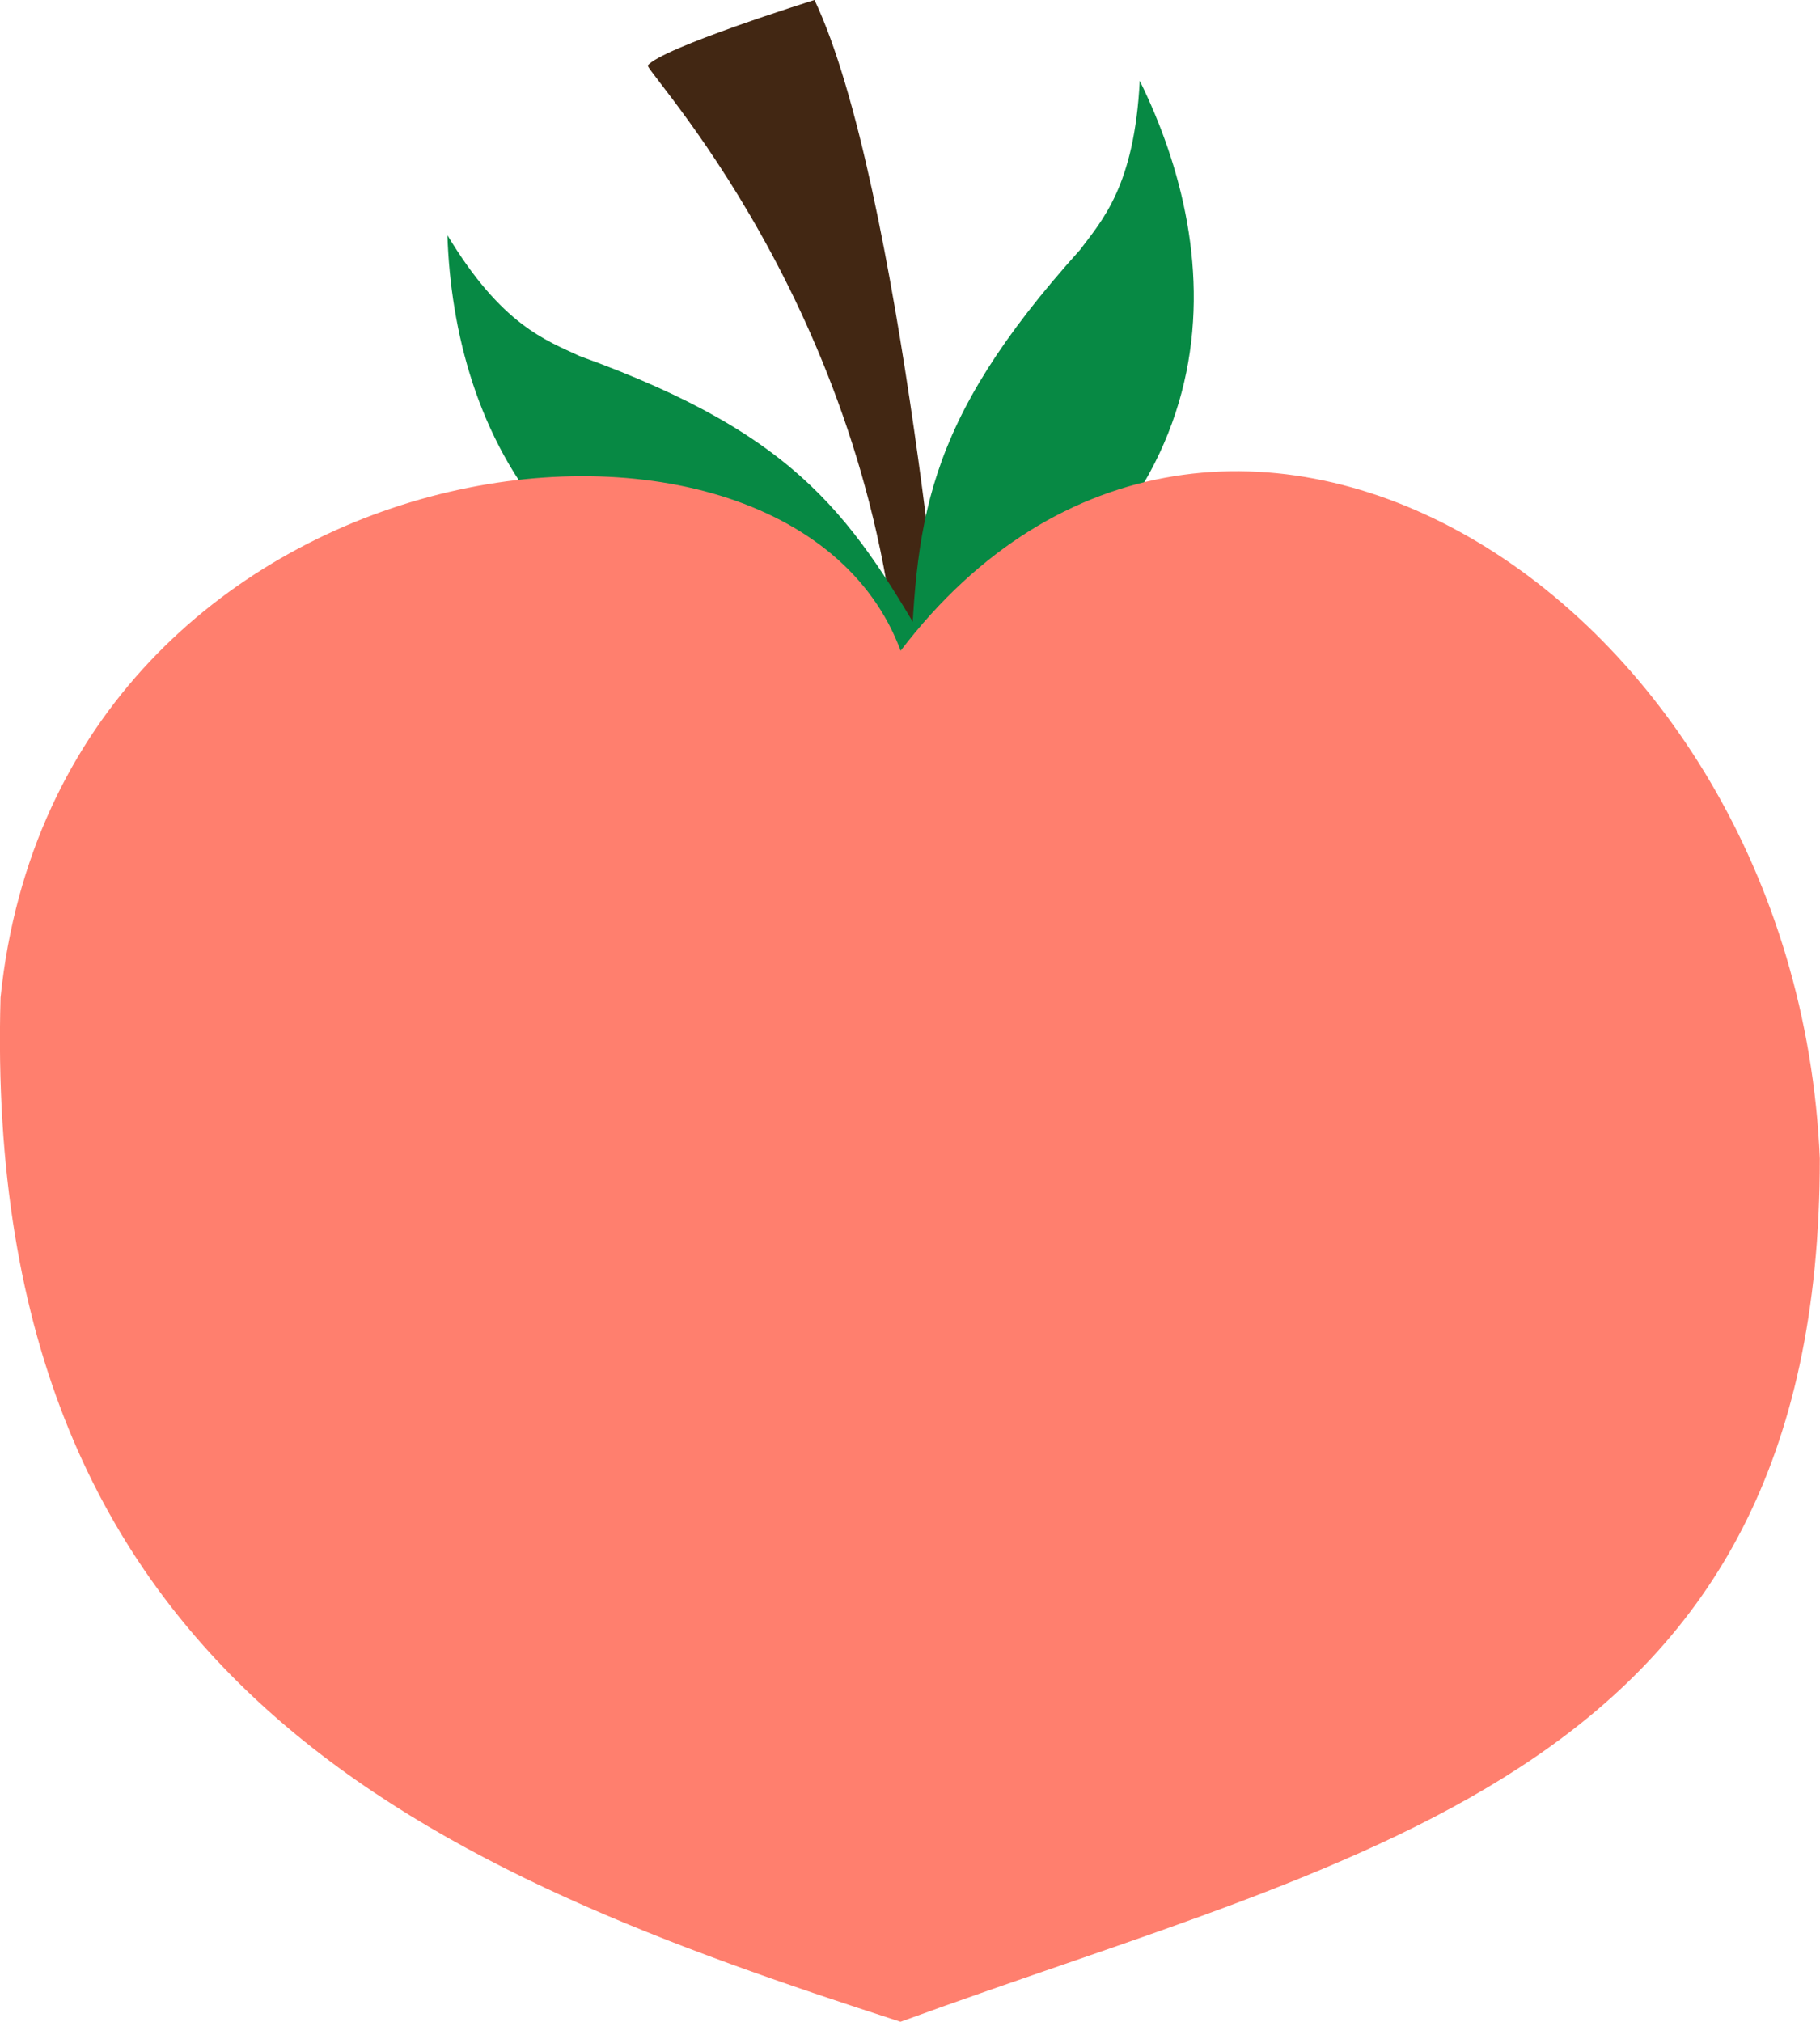 <?xml version="1.0" encoding="UTF-8"?>
<svg id="Layer_2" data-name="Layer 2" xmlns="http://www.w3.org/2000/svg" viewBox="0 0 102.55 113.9">
  <defs>
    <style>
      .cls-1 {
        fill: #078944;
      }

      .cls-1, .cls-2, .cls-3 {
        stroke-width: 0px;
      }

      .cls-2 {
        fill: #422713;
      }

      .cls-3 {
        fill: #ff7f6e;
      }
    </style>
  </defs>
  <g id="DESIGN_LAYERS_-_Make_more_if_needed" data-name="DESIGN LAYERS - Make more if needed">
    <g>
      <path class="cls-2" d="M45.89,0s-8.66,2.71-9.4,3.7c.45.99,13.49,15.07,14.3,37.02.82,21.95,2.66,0,2.66,0,0,0-2.66-30.41-7.56-40.73Z"/>
      <path class="cls-1" d="M51.28,38.65c.3-9.21.65-14.67,9.58-24.58,1.25-1.67,3.06-3.6,3.36-9.52,4.73,9.59,6.25,24.36-12.94,34.1Z"/>
      <path class="cls-1" d="M52.71,37.22c-4.61-7.98-7.49-12.63-20.05-17.16-1.89-.89-4.39-1.73-7.45-6.81.35,10.68,5.98,24.43,27.5,23.96Z"/>
      <path class="cls-3" d="M50.75,36.67C44.34,19.32,3.3,24.35.03,56.2c-1.1,39.03,24.99,49.38,50.71,57.7,26.54-9.7,51.8-14.02,51.8-48.63-1.36-31.95-34.04-51.87-51.8-28.6Z"/>
    </g>
  </g>
</svg>